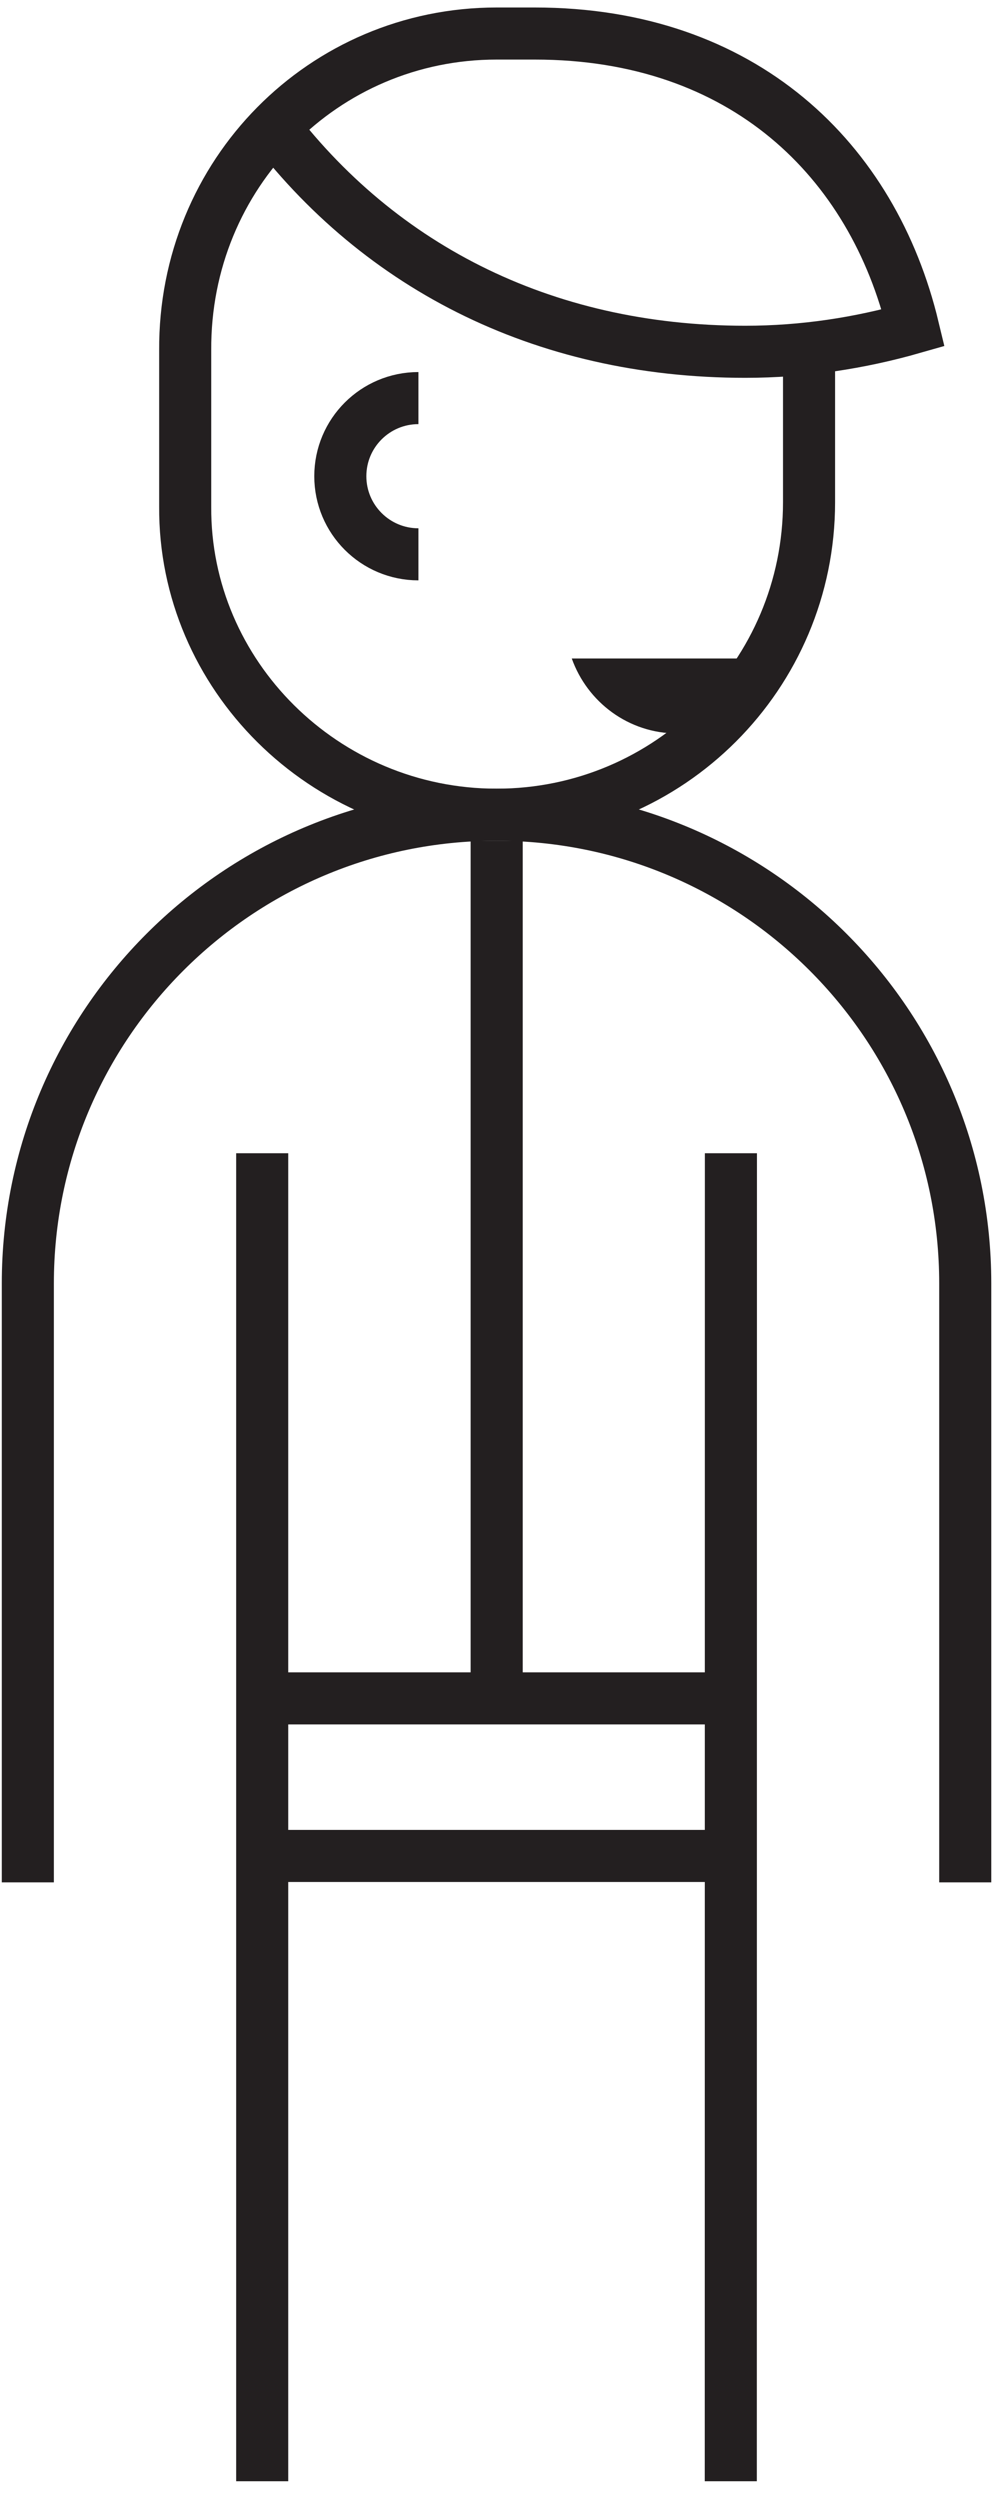 <svg width="51" height="128" viewBox="0 0 51 128" fill="none" xmlns="http://www.w3.org/2000/svg">
<path d="M13.426 59.05V127.05M37.42 127.05L37.426 59.05" stroke="#231F20" stroke-width="2.667" stroke-miterlimit="10"/>
<path d="M13.426 95.032H37.426" stroke="#231F20" stroke-width="2.667" stroke-miterlimit="10"/>
<path d="M13.146 86.964H37.147" stroke="#231F20" stroke-width="2.667" stroke-miterlimit="10"/>
<path d="M25.432 43.05V87.05" stroke="#231F20" stroke-width="2.667" stroke-miterlimit="10"/>
<path d="M1.425 96.384V65.717C1.425 52.462 12.171 41.717 25.425 41.717C38.68 41.717 49.425 52.462 49.425 65.717V96.384" stroke="#231F20" stroke-width="2.667" stroke-miterlimit="10"/>
<path d="M41.427 17.717V25.717C41.427 34.553 34.263 41.717 25.427 41.717C16.591 41.717 9.427 34.553 9.483 25.94V17.94C9.427 8.881 16.589 1.717 25.427 1.717H27.387C38.055 1.717 44.695 8.186 46.76 16.786C44.025 17.569 41.147 18.013 38.161 18.013C27.735 18.013 19.103 13.565 13.427 5.717" stroke="#231F20" stroke-width="2.667" stroke-miterlimit="10"/>
<path d="M29.277 33.717C30.072 35.949 32.181 37.557 34.685 37.557C37.189 37.557 39.299 35.949 40.092 33.717H29.277Z" fill="#231F20"/>
<path d="M21.426 28.384C19.216 28.384 17.426 26.593 17.426 24.384C17.426 22.174 19.216 20.384 21.426 20.384" stroke="#231F20" stroke-width="2.667" stroke-miterlimit="10"/>
</svg>
